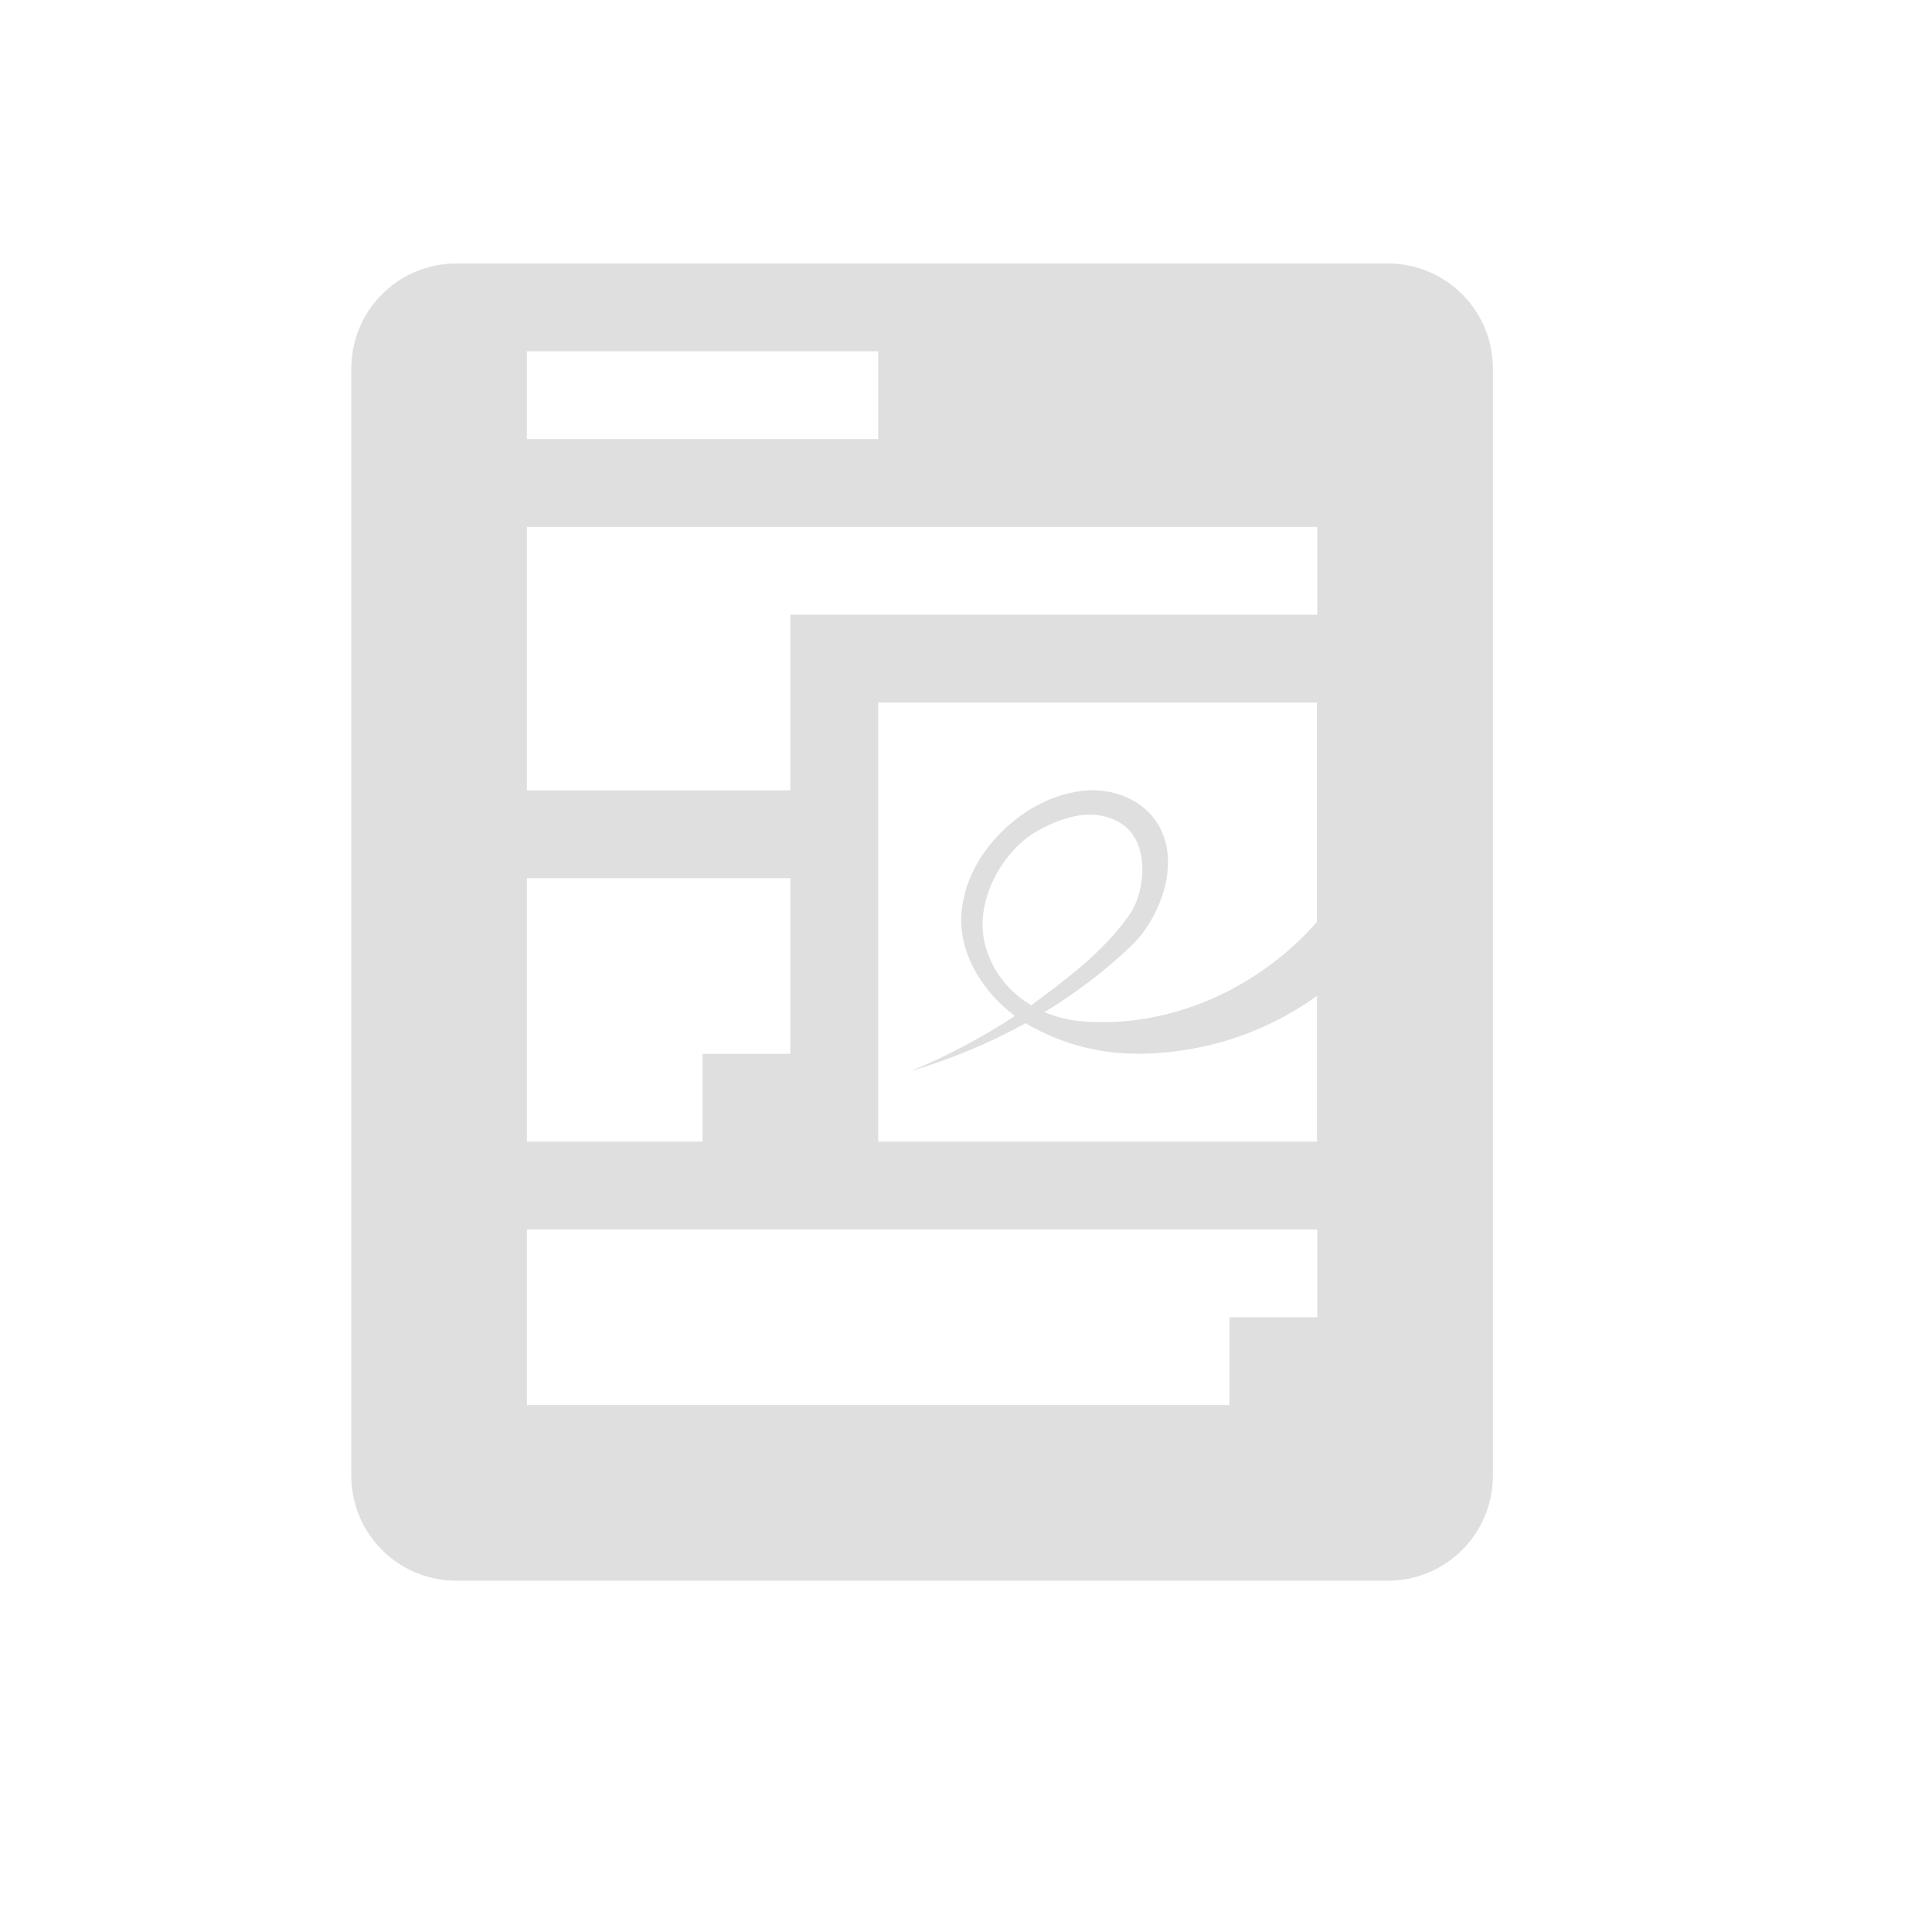 <svg xmlns="http://www.w3.org/2000/svg" width="22" height="22" version="1.1">
 <defs>
  <style id="current-color-scheme" type="text/css">
   .ColorScheme-Text { color:#dfdfdf; } .ColorScheme-Highlight { color:#4285f4; } .ColorScheme-NeutralText { color:#ff9800; } .ColorScheme-PositiveText { color:#4caf50; } .ColorScheme-NegativeText { color:#f44336; }
  </style>
 </defs>
 <path style="fill:currentColor" class="ColorScheme-Text" d="M 5.199,3 C 4.534,3 4,3.535 4,4.2 V 16.801 C 4,17.466 4.534,18 5.199,18 H 15.801 C 16.466,18 17,17.466 17,16.801 V 4.2 C 17,3.535 16.466,3 15.801,3 Z M 6,4 h 4 V 5 H 6 Z m 0,2 h 9 V 7 H 9 V 9 H 6 Z m 4,2 h 4.996 v 2.498 c -0.67,0.765 -1.684,1.218 -2.684,1.131 -0.144,-0.013 -0.287,-0.047 -0.418,-0.104 0.357,-0.217 0.692,-0.471 0.998,-0.764 0.29,-0.284 0.506,-0.814 0.363,-1.229 -0.147,-0.426 -0.62,-0.597 -1.021,-0.512 -0.591,0.106 -1.192,0.665 -1.277,1.303 -0.074,0.488 0.217,0.961 0.6,1.246 -0.377,0.247 -0.775,0.458 -1.189,0.629 0.454,-0.136 0.895,-0.317 1.311,-0.547 0.021,0.013 0.043,0.025 0.064,0.037 0.626,0.345 1.273,0.373 1.957,0.23 0.463,-0.101 0.908,-0.297 1.297,-0.578 V 13 H 10 Z m 2.381,1.277 c 0.149,-0.005 0.296,0.03 0.426,0.129 0.278,0.218 0.241,0.743 0.053,1.012 -0.299,0.424 -0.71,0.727 -1.117,1.029 C 11.495,11.3 11.301,11.069 11.219,10.762 11.084,10.279 11.412,9.677 11.826,9.455 11.994,9.361 12.189,9.284 12.381,9.277 Z M 6,10 h 3 v 2 H 8 v 1 H 6 Z m 0,4 h 9 v 1 h -1 v 1 H 6 Z"/>
</svg>
